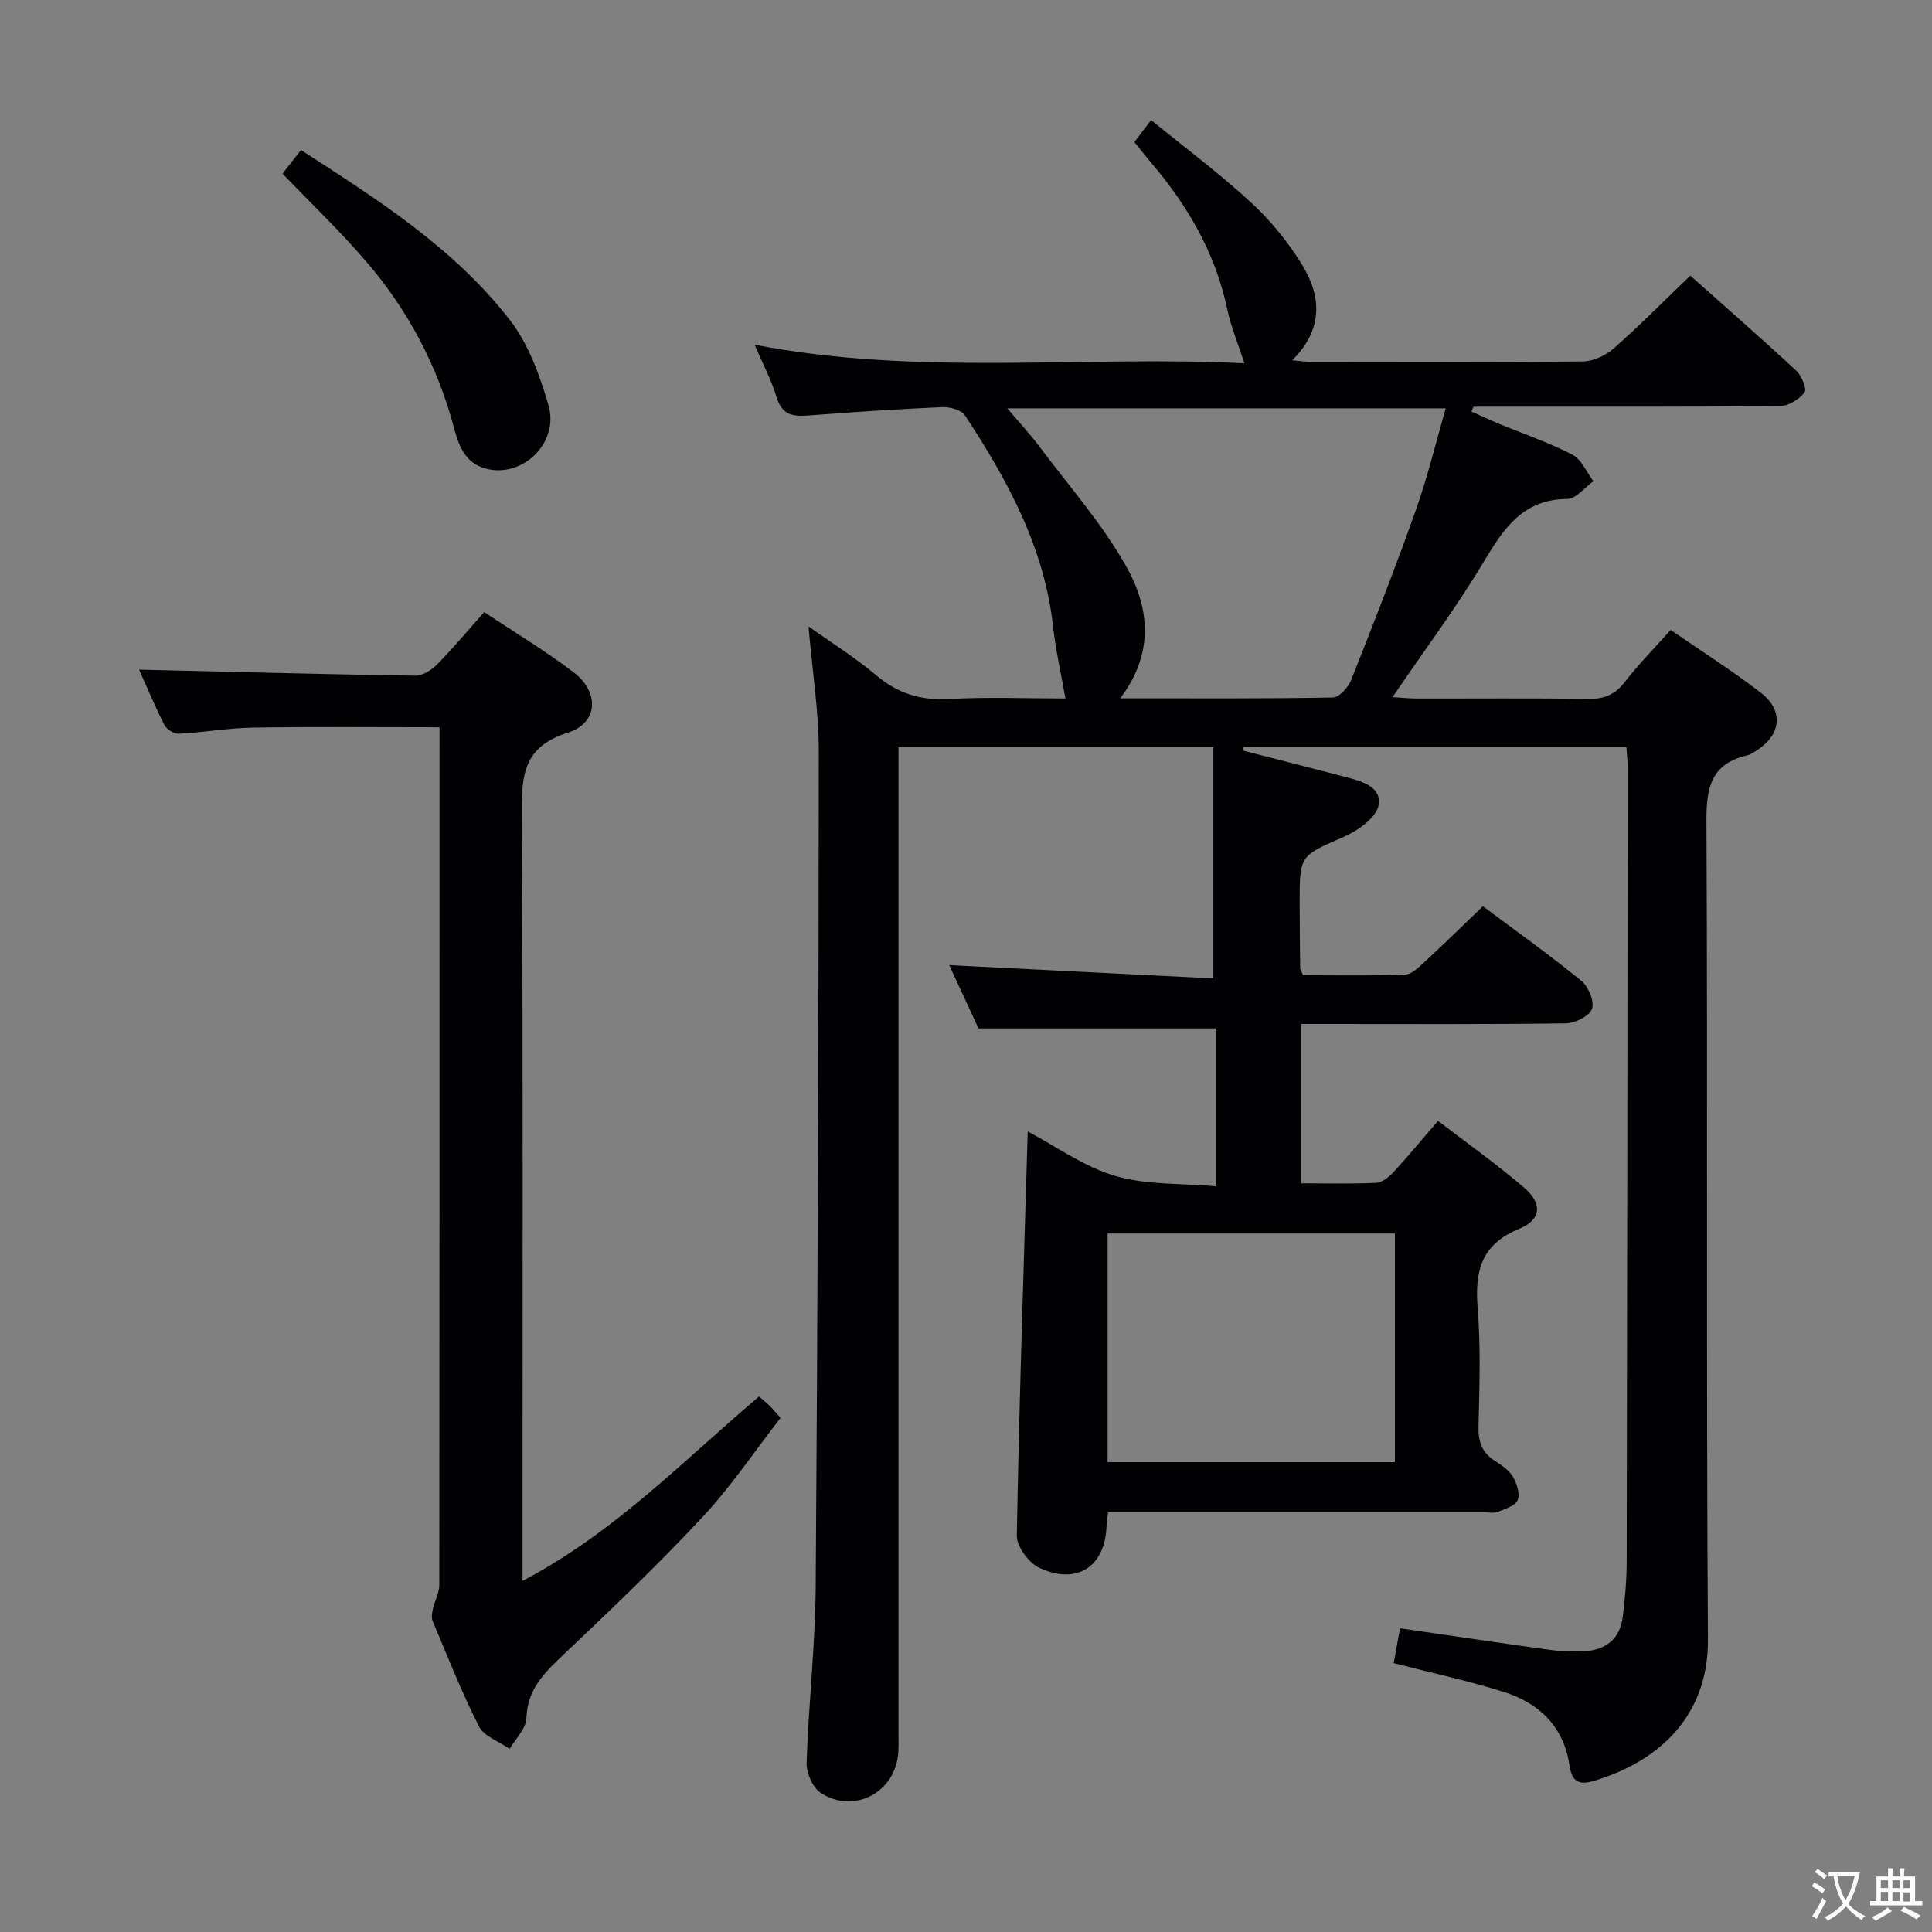 <svg enable-background="new 0 0 400 400" viewBox="0 0 400 400" xmlns="http://www.w3.org/2000/svg"><rect x="0" y="0" width="400" height="400" fill="#808080" stroke="none"/><g fill="#010103"><path d="m288.55 344.34c.44-2.43.87-4.8 1.31-7.22 10.68 1.55 20.82 3.06 30.98 4.46 2.3.32 4.66.41 6.98.31 4.55-.21 7.58-2.49 8.16-7.17.47-3.78.8-7.61.81-11.42.11-54.82.15-109.65.2-164.47 0-1.29-.16-2.59-.26-4.14-26.6 0-52.98 0-79.35 0-.04.23-.08.46-.11.69 6.93 1.78 13.86 3.53 20.78 5.35 3.39.89 7.98 1.9 7.4 5.88-.37 2.54-4.22 5.33-7.12 6.6-9.15 4-9.27 3.74-9.25 13.78.01 4.5.06 8.99.11 13.49 0 .29.24.58.6 1.43 6.88 0 14 .14 21.1-.12 1.36-.05 2.82-1.49 3.98-2.56 4.03-3.72 7.95-7.57 12.15-11.6 6.63 4.96 13.68 9.98 20.38 15.43 1.47 1.2 2.75 4.29 2.2 5.83-.53 1.49-3.51 2.95-5.44 2.98-16.33.23-32.66.13-48.99.13-1.81 0-3.62 0-5.76 0v32.99c5.27 0 10.4.14 15.5-.1 1.24-.06 2.65-1.18 3.58-2.19 3.04-3.29 5.89-6.76 9.23-10.64 6.08 4.67 12.18 8.98 17.82 13.82 3.83 3.29 3.62 6.63-1.03 8.54-7.97 3.27-9.18 8.88-8.57 16.5.65 8.12.36 16.32.17 24.48-.08 3.18.77 5.41 3.46 7.1 1.39.88 2.89 1.93 3.69 3.29.8 1.38 1.48 3.52.95 4.79-.51 1.2-2.61 1.85-4.13 2.44-.87.34-1.98.06-2.98.06-24 0-47.99 0-71.99 0-1.8 0-3.61 0-5.68 0-.15 1.17-.31 1.94-.33 2.73-.22 8.48-6.08 12.45-13.92 8.79-2.19-1.02-4.7-4.41-4.66-6.67.49-27.77 1.43-55.54 2.26-83.68 5.78 3.05 11.59 7.28 18.08 9.2 6.46 1.91 13.61 1.51 20.84 2.16 0-11.66 0-22.37 0-32.69-16.22 0-32.27 0-49.12 0-1.77-3.82-3.96-8.58-6.05-13.1 18.49.93 36.66 1.84 54.68 2.75 0-16.59 0-32.11 0-47.88-22.07 0-43.34 0-65.19 0v6.04 197.97c0 1.66.09 3.35-.13 4.99-1.05 7.78-9.45 11.86-16.03 7.46-1.65-1.1-2.93-4.13-2.86-6.22.4-12.13 1.79-24.24 1.88-36.36.42-57.64.61-115.28.64-172.91 0-8.4-1.34-16.8-2.13-25.98 4.84 3.45 9.69 6.47 14.01 10.12 4.47 3.78 9.2 5.25 15.05 4.92 8.09-.45 16.22-.11 24.13-.11-.93-5.32-2.02-10.09-2.56-14.93-1.81-16.36-9.43-30.29-18.24-43.68-.75-1.14-3.13-1.78-4.7-1.71-9.3.41-18.58 1.03-27.86 1.74-3.14.24-5.33-.17-6.41-3.72-1.1-3.63-2.91-7.04-4.58-10.94 33.96 6.55 67.84 2.19 101.41 3.84-1.32-4.07-2.79-7.55-3.55-11.18-2.43-11.55-8.12-21.35-15.66-30.22-1.18-1.39-2.3-2.83-3.57-4.4.96-1.27 1.84-2.42 3.46-4.56 7.04 5.75 14.19 11.07 20.71 17.09 4.1 3.79 7.78 8.29 10.66 13.06 3.89 6.44 4.29 13.22-2.15 19.59 1.74.15 2.94.35 4.14.35 18.66.02 37.33.1 55.99-.11 2.17-.02 4.74-1.21 6.41-2.67 5.36-4.72 10.39-9.82 15.88-15.09 7.11 6.33 14.61 12.88 21.9 19.64 1.13 1.04 2.28 3.8 1.75 4.52-1.08 1.44-3.3 2.82-5.06 2.84-18.99.2-37.99.12-56.99.13-2.16 0-4.32 0-6.48 0-.14.34-.29.67-.43 1.01 1.92.85 3.83 1.75 5.77 2.56 5.06 2.09 10.28 3.85 15.12 6.36 1.89.98 2.93 3.61 4.36 5.49-1.8 1.29-3.59 3.66-5.4 3.68-9.24.07-13.2 6.14-17.35 13.08-5.62 9.39-12.2 18.2-18.84 27.95 1.96.12 3.48.28 5.01.29 11.83.02 23.66-.1 35.49.08 3.31.05 5.58-.89 7.62-3.54 2.82-3.66 6.1-6.96 9.47-10.74 6.38 4.41 12.7 8.41 18.61 12.96 4.91 3.79 4.28 8.84-1.01 12.12-.56.35-1.15.75-1.77.9-7.41 1.7-8.47 6.59-8.43 13.56.29 56.49-.06 112.98.31 169.47.11 16.53-10.98 25.53-23.62 29.29-3.19.95-4.57.05-5.05-3.23-1.17-7.94-6.18-12.84-13.49-15.15-7.3-2.32-14.77-3.91-22.9-6zm-56.61-199.77c15.17 0 29.6.1 44.02-.16 1.31-.02 3.18-2.11 3.79-3.63 4.64-11.7 9.22-23.44 13.43-35.3 2.4-6.76 4.07-13.77 6.14-20.94-30.66 0-60.32 0-90.78 0 2.52 2.97 4.65 5.24 6.51 7.73 6.17 8.22 13.07 16.05 18.09 24.93 4.75 8.37 6.01 17.84-1.2 27.37zm56.86 110.81c-20.1 0-39.78 0-59.48 0v47.34h59.48c0-15.86 0-31.44 0-47.34z"/><path d="m28.8 138.64c19.07.45 38.13.96 57.19 1.25 1.51.02 3.36-1.17 4.51-2.33 3.26-3.31 6.25-6.9 9.75-10.83 6.23 4.15 12.61 7.97 18.49 12.45 5.45 4.14 5.12 10.53-1.21 12.53-9.05 2.85-9.55 8.63-9.5 16.51.29 50.99.15 101.99.15 152.98v6.11c19.02-9.98 33.21-24.84 48.98-38.18.79.7 1.53 1.29 2.21 1.95.59.57 1.11 1.22 2.24 2.48-5.35 6.87-10.25 14.2-16.19 20.56-9.18 9.84-18.94 19.15-28.71 28.42-3.93 3.73-7.55 7.14-7.72 13.18-.06 2.15-2.25 4.25-3.47 6.37-2.17-1.52-5.28-2.56-6.34-4.64-3.61-7.09-6.53-14.53-9.62-21.87-.3-.72-.09-1.74.1-2.58.37-1.64 1.29-3.25 1.29-4.88.06-57.82.05-115.64.05-173.47 0-1.31 0-2.61 0-4.08-13.11 0-25.86-.13-38.61.07-5.13.08-10.24 1-15.38 1.27-.99.05-2.52-.92-2.99-1.84-2.02-4-3.75-8.14-5.22-11.43z"/><path d="m58.49 35.95c.92-1.18 2.24-2.86 3.83-4.89 15.76 10.2 31.69 20.24 43.31 35.29 3.82 4.95 6.12 11.4 7.92 17.51 2.21 7.51-4.8 14.64-12.13 13.35-4.84-.85-6.35-4.55-7.38-8.45-3.42-12.94-9.52-24.49-18.19-34.58-5.4-6.3-11.44-12.06-17.36-18.23z"/></g><path d="m377.9 391.2c-.2.3-.4.5-.6.8-.7-.6-1.4-1-2.2-1.5.2-.3.4-.5.5-.8.6.4 1.4.8 2.3 1.5zm-1.8 6.1c-.2-.2-.5-.4-.9-.6.4-.6.8-1.2 1.2-1.9s.7-1.3.9-1.9c.3.3.5.5.8.7-.7 1.3-1.4 2.6-2 3.7zm2.2-9c-.3.3-.5.5-.6.8-.6-.6-1.3-1.1-2-1.5.3-.3.5-.5.6-.7.6.5 1.3.9 2 1.4zm.3.2v-.9h2 4.5c-.3 1.3-.6 2.5-1 3.6s-.9 2.1-1.4 3c.4.5 1 1 1.6 1.4s1.2.8 1.9 1.1c-.3.2-.5.4-.8.8-.4-.3-1-.7-1.6-1.2s-1.2-1.1-1.6-1.6c-.5.6-1.1 1.1-1.7 1.6s-1.4.9-2.1 1.4c-.1-.3-.3-.5-.7-.8.6-.2 1.2-.5 1.9-1s1.4-1.1 2-1.8c-.5-.8-.9-1.6-1.2-2.5s-.6-2-.8-3.2c-.4.1-.7.1-1 .1zm2.5 2.7c.3 1 .7 1.7 1 2.2.3-.5.6-1.1 1-2s.6-1.9.9-3h-3.2-.4c.1.9.3 1.8.7 2.8z" fill="#fcfafa"/><path d="m396.5 388.5v1.5 3.6h1.5v.9c-.4 0-1 0-1.7 0h-7.9c-.5 0-.9 0-1.2 0v-.9h1.3v-3.5c0-.7 0-1.2 0-1.6h2.4c0-.8 0-1.4 0-1.7h1c0 .3-.1.8-.1 1.7h1.5c0-.8 0-1.4 0-1.7h1c0 .3-.1.9-.1 1.7zm-8.2 9.2c-.2-.3-.5-.5-.8-.8.8-.3 1.4-.6 1.9-.9s1-.7 1.4-1.1c.3.3.6.5.9.8-1.6 1-2.8 1.6-3.4 2zm2.6-6.8v-1.6h-1.5v1.6zm0 2.7v-1.9h-1.5v1.9zm2.4-2.7v-1.6h-1.5v1.6zm0 2.7v-1.9h-1.5v1.9zm.2 2 .7-.8c.4.2.9.5 1.6.8s1.3.7 1.8 1c-.3.3-.5.5-.8.8-.4-.3-1.5-1-3.3-1.8zm2-4.7v-1.6h-1.4v1.6zm0 2.8v-1.9h-1.4v1.9z" fill="#fcfafa"/></svg>
